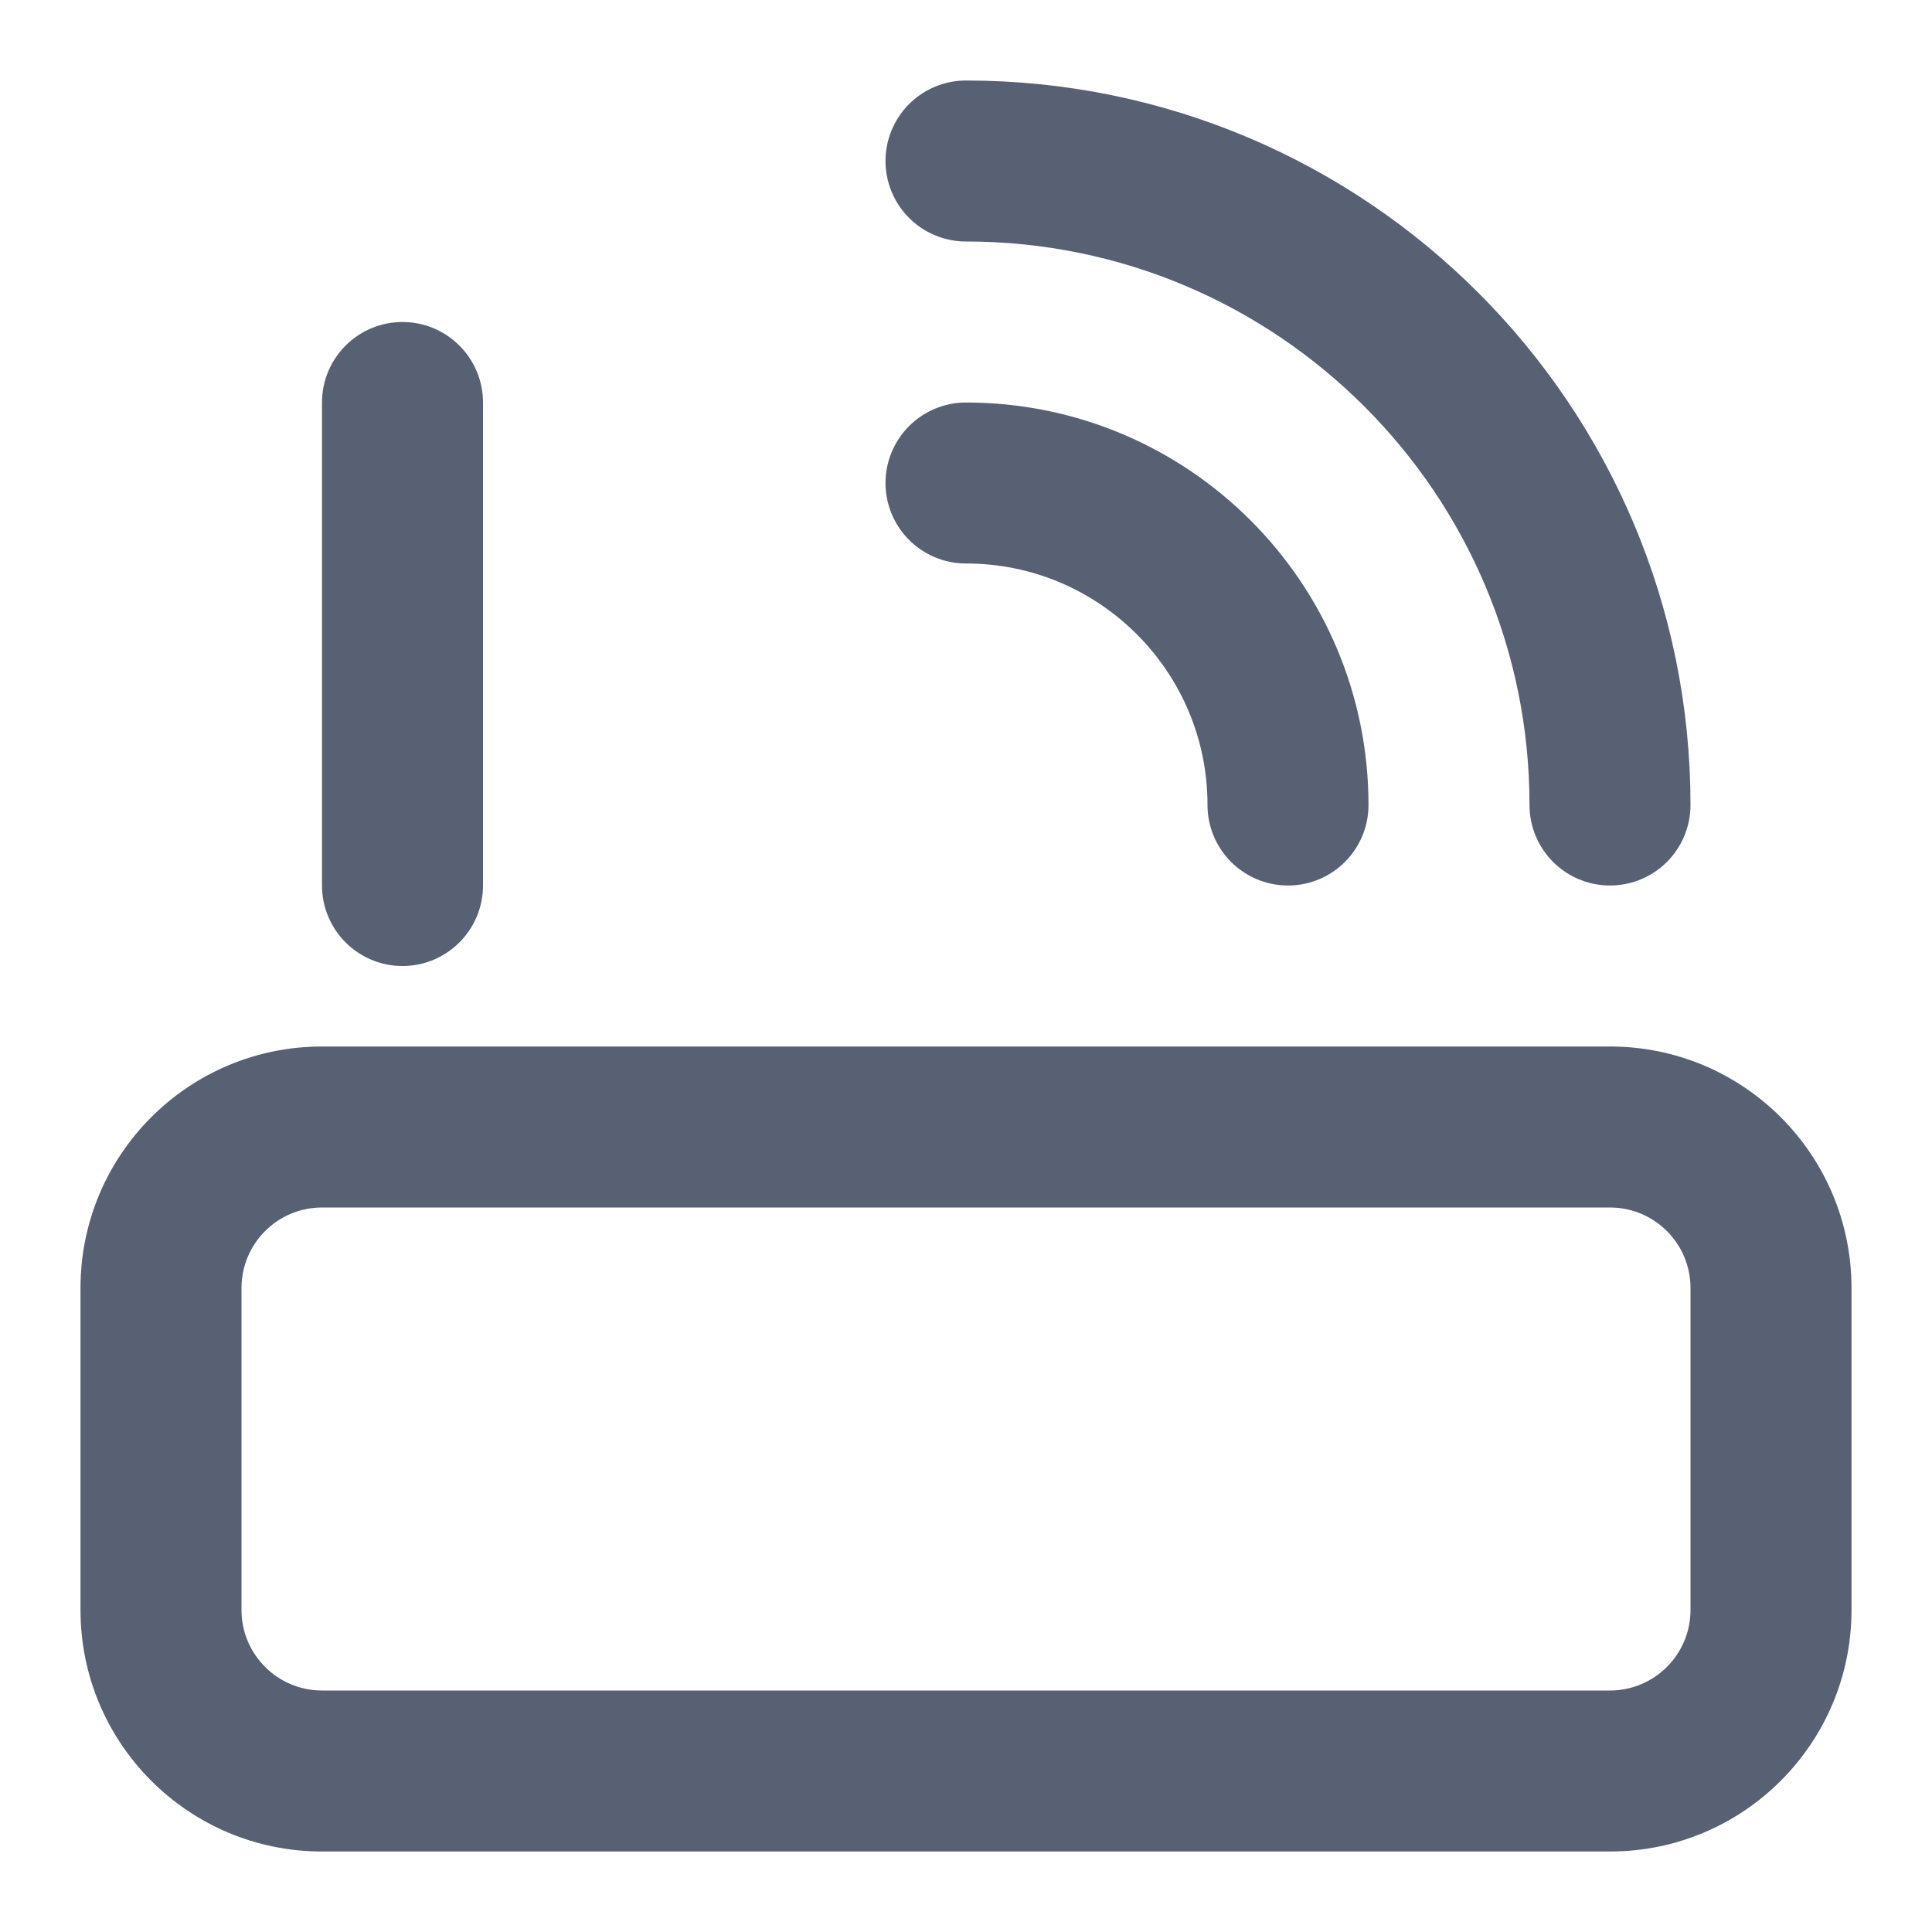 <svg xmlns="http://www.w3.org/2000/svg" width="24" height="24"><path d="M 0 0 L 24 0 L 24 24 L 0 24 Z" fill="transparent"></path><path d="M 1 16 C 1 14.343 2.343 13 4 13 L 20 13 C 21.657 13 23 14.343 23 16 L 23 20 C 23 21.657 21.657 23 20 23 L 4 23 C 2.343 23 1 21.657 1 20 Z M 3 20 C 3 20.552 3.448 21 4 21 L 20 21 C 20.552 21 21 20.552 21 20 L 21 16 C 21 15.448 20.552 15 20 15 L 4 15 C 3.448 15 3 15.448 3 16 Z" fill="rgb(88, 97, 116)"></path><path d="M 4 5 C 4 4.448 4.448 4 5 4 L 5 4 C 5.552 4 6 4.448 6 5 L 6 11 C 6 11.552 5.552 12 5 12 L 5 12 C 4.448 12 4 11.552 4 11 Z" fill="rgb(88, 97, 116)"></path><path d="M 12 6 C 14.209 6 16 7.791 16 10" fill="transparent" stroke-width="2" stroke="rgb(88, 97, 116)" stroke-linecap="round" stroke-linejoin="round"></path><path d="M 12 2 C 16.418 2 20 5.582 20 10" fill="transparent" stroke-width="2" stroke="rgb(88, 97, 116)" stroke-linecap="round" stroke-linejoin="round"></path></svg>